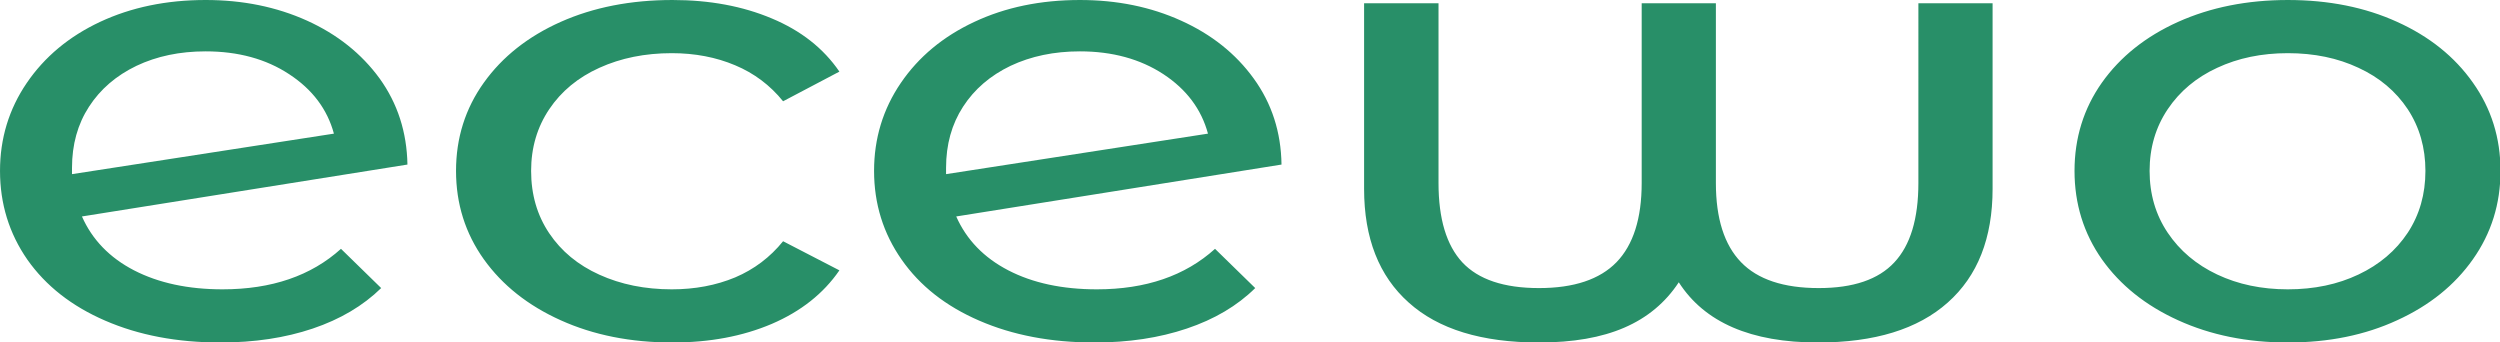 <?xml version="1.0" encoding="UTF-8" standalone="no"?>
<!-- Created with Inkscape (http://www.inkscape.org/) -->

<svg
   width="210mm"
   height="28.769mm"
   viewBox="0 0 210 28.769"
   version="1.1"
   id="svg1"
   xml:space="preserve"
   xmlns="http://www.w3.org/2000/svg"
   xmlns:svg="http://www.w3.org/2000/svg"><defs
     id="defs1" /><g
     id="layer1"><g
       id="layer1-5"
       transform="translate(0.09,84.56)"><g
         id="g11"
         transform="matrix(1.855,0,0,1.519,-2.816,-86.489)"><g
           id="logogram"
           transform="translate(0,10.5)" /><g
           id="logotype"
           transform="translate(0,1)"><path
             fill="#288f68"
             d="m 11.55,16.27 q 3.33,0 5.36,-2.24 v 0 l 1.82,2.17 q -1.23,1.47 -3.1,2.24 -1.87,0.77 -4.18,0.77 v 0 Q 8.51,19.21 6.23,18 3.96,16.8 2.71,14.63 1.47,12.45 1.47,9.72 v 0 Q 1.47,7.03 2.68,4.86 3.89,2.69 6,1.48 8.12,0.27 10.78,0.27 v 0 q 2.52,0 4.59,1.14 2.06,1.14 3.29,3.2 1.22,2.07 1.26,4.76 v 0 L 5.18,12.24 q 0.7,1.93 2.36,2.98 1.67,1.05 4.01,1.05 z M 10.78,3.11 Q 9.03,3.11 7.65,3.91 6.27,4.72 5.5,6.17 4.73,7.62 4.73,9.55 v 0 0.35 L 16.59,7.66 Q 16.14,5.63 14.56,4.37 12.99,3.11 10.78,3.11 Z m 21.14,16.1 q -2.83,0 -5.06,-1.23 -2.22,-1.22 -3.48,-3.37 -1.26,-2.16 -1.26,-4.89 v 0 q 0,-2.73 1.26,-4.88 1.26,-2.15 3.48,-3.36 2.23,-1.21 5.06,-1.21 v 0 q 2.52,0 4.5,1.02 1.98,1.01 3.06,2.94 v 0 L 36.93,5.87 Q 36.05,4.54 34.76,3.88 33.46,3.21 31.89,3.21 v 0 q -1.82,0 -3.28,0.81 -1.45,0.8 -2.27,2.29 -0.82,1.49 -0.82,3.41 v 0 q 0,1.96 0.82,3.45 0.82,1.49 2.27,2.29 1.46,0.81 3.28,0.81 v 0 q 1.57,0 2.87,-0.66 1.29,-0.67 2.17,-2 v 0 l 2.55,1.61 q -1.08,1.92 -3.06,2.96 -1.98,1.03 -4.5,1.03 z m 19.22,-2.94 q 3.32,0 5.35,-2.24 v 0 l 1.82,2.17 q -1.22,1.47 -3.1,2.24 -1.87,0.77 -4.18,0.77 v 0 Q 48.09,19.21 45.81,18 43.54,16.8 42.3,14.63 41.05,12.45 41.05,9.72 v 0 q 0,-2.69 1.21,-4.86 1.21,-2.17 3.33,-3.38 2.11,-1.21 4.78,-1.21 v 0 q 2.52,0 4.58,1.14 2.07,1.14 3.29,3.2 1.23,2.07 1.26,4.76 v 0 l -14.73,2.87 q 0.7,1.93 2.36,2.98 1.66,1.05 4.01,1.05 z M 50.37,3.11 q -1.75,0 -3.14,0.8 -1.38,0.81 -2.15,2.26 -0.77,1.45 -0.77,3.38 v 0 0.35 L 56.17,7.66 Q 55.72,5.63 54.15,4.37 52.57,3.11 50.37,3.11 Z M 88.34,0.45 h 3.36 v 10.26 q 0,4.09 -2.03,6.29 -2.03,2.21 -5.88,2.21 v 0 q -4.55,0 -6.3,-3.33 v 0 q -0.91,1.69 -2.47,2.51 -1.55,0.82 -3.86,0.82 v 0 q -3.89,0 -5.9,-2.21 -2.02,-2.2 -2.02,-6.29 v 0 -10.26 h 3.37 v 9.94 q 0,2.97 1.08,4.39 1.09,1.42 3.47,1.42 v 0 q 2.37,0 3.51,-1.43 1.14,-1.44 1.14,-4.38 v 0 -9.94 h 3.36 v 9.94 q 0,2.94 1.14,4.38 1.13,1.43 3.52,1.43 v 0 q 2.34,0 3.42,-1.42 1.09,-1.42 1.09,-4.39 v 0 z m 16.73,18.76 q -2.76,0 -4.97,-1.23 -2.2,-1.22 -3.45,-3.37 -1.24,-2.16 -1.24,-4.89 v 0 q 0,-2.73 1.24,-4.88 1.25,-2.15 3.45,-3.36 2.21,-1.21 4.97,-1.21 v 0 q 2.77,0 4.95,1.21 2.19,1.21 3.43,3.36 1.25,2.15 1.25,4.88 v 0 q 0,2.73 -1.25,4.89 -1.24,2.15 -3.43,3.37 -2.18,1.23 -4.95,1.23 z m 0,-2.94 q 1.79,0 3.2,-0.82 1.42,-0.82 2.23,-2.31 0.8,-1.49 0.8,-3.42 v 0 q 0,-1.92 -0.8,-3.41 -0.81,-1.49 -2.23,-2.29 -1.41,-0.81 -3.2,-0.81 v 0 q -1.78,0 -3.2,0.81 -1.42,0.8 -2.24,2.29 -0.82,1.49 -0.82,3.41 v 0 q 0,1.93 0.82,3.42 0.82,1.49 2.24,2.31 1.42,0.82 3.2,0.82 z"
             id="path1" /></g></g></g></g></svg>
